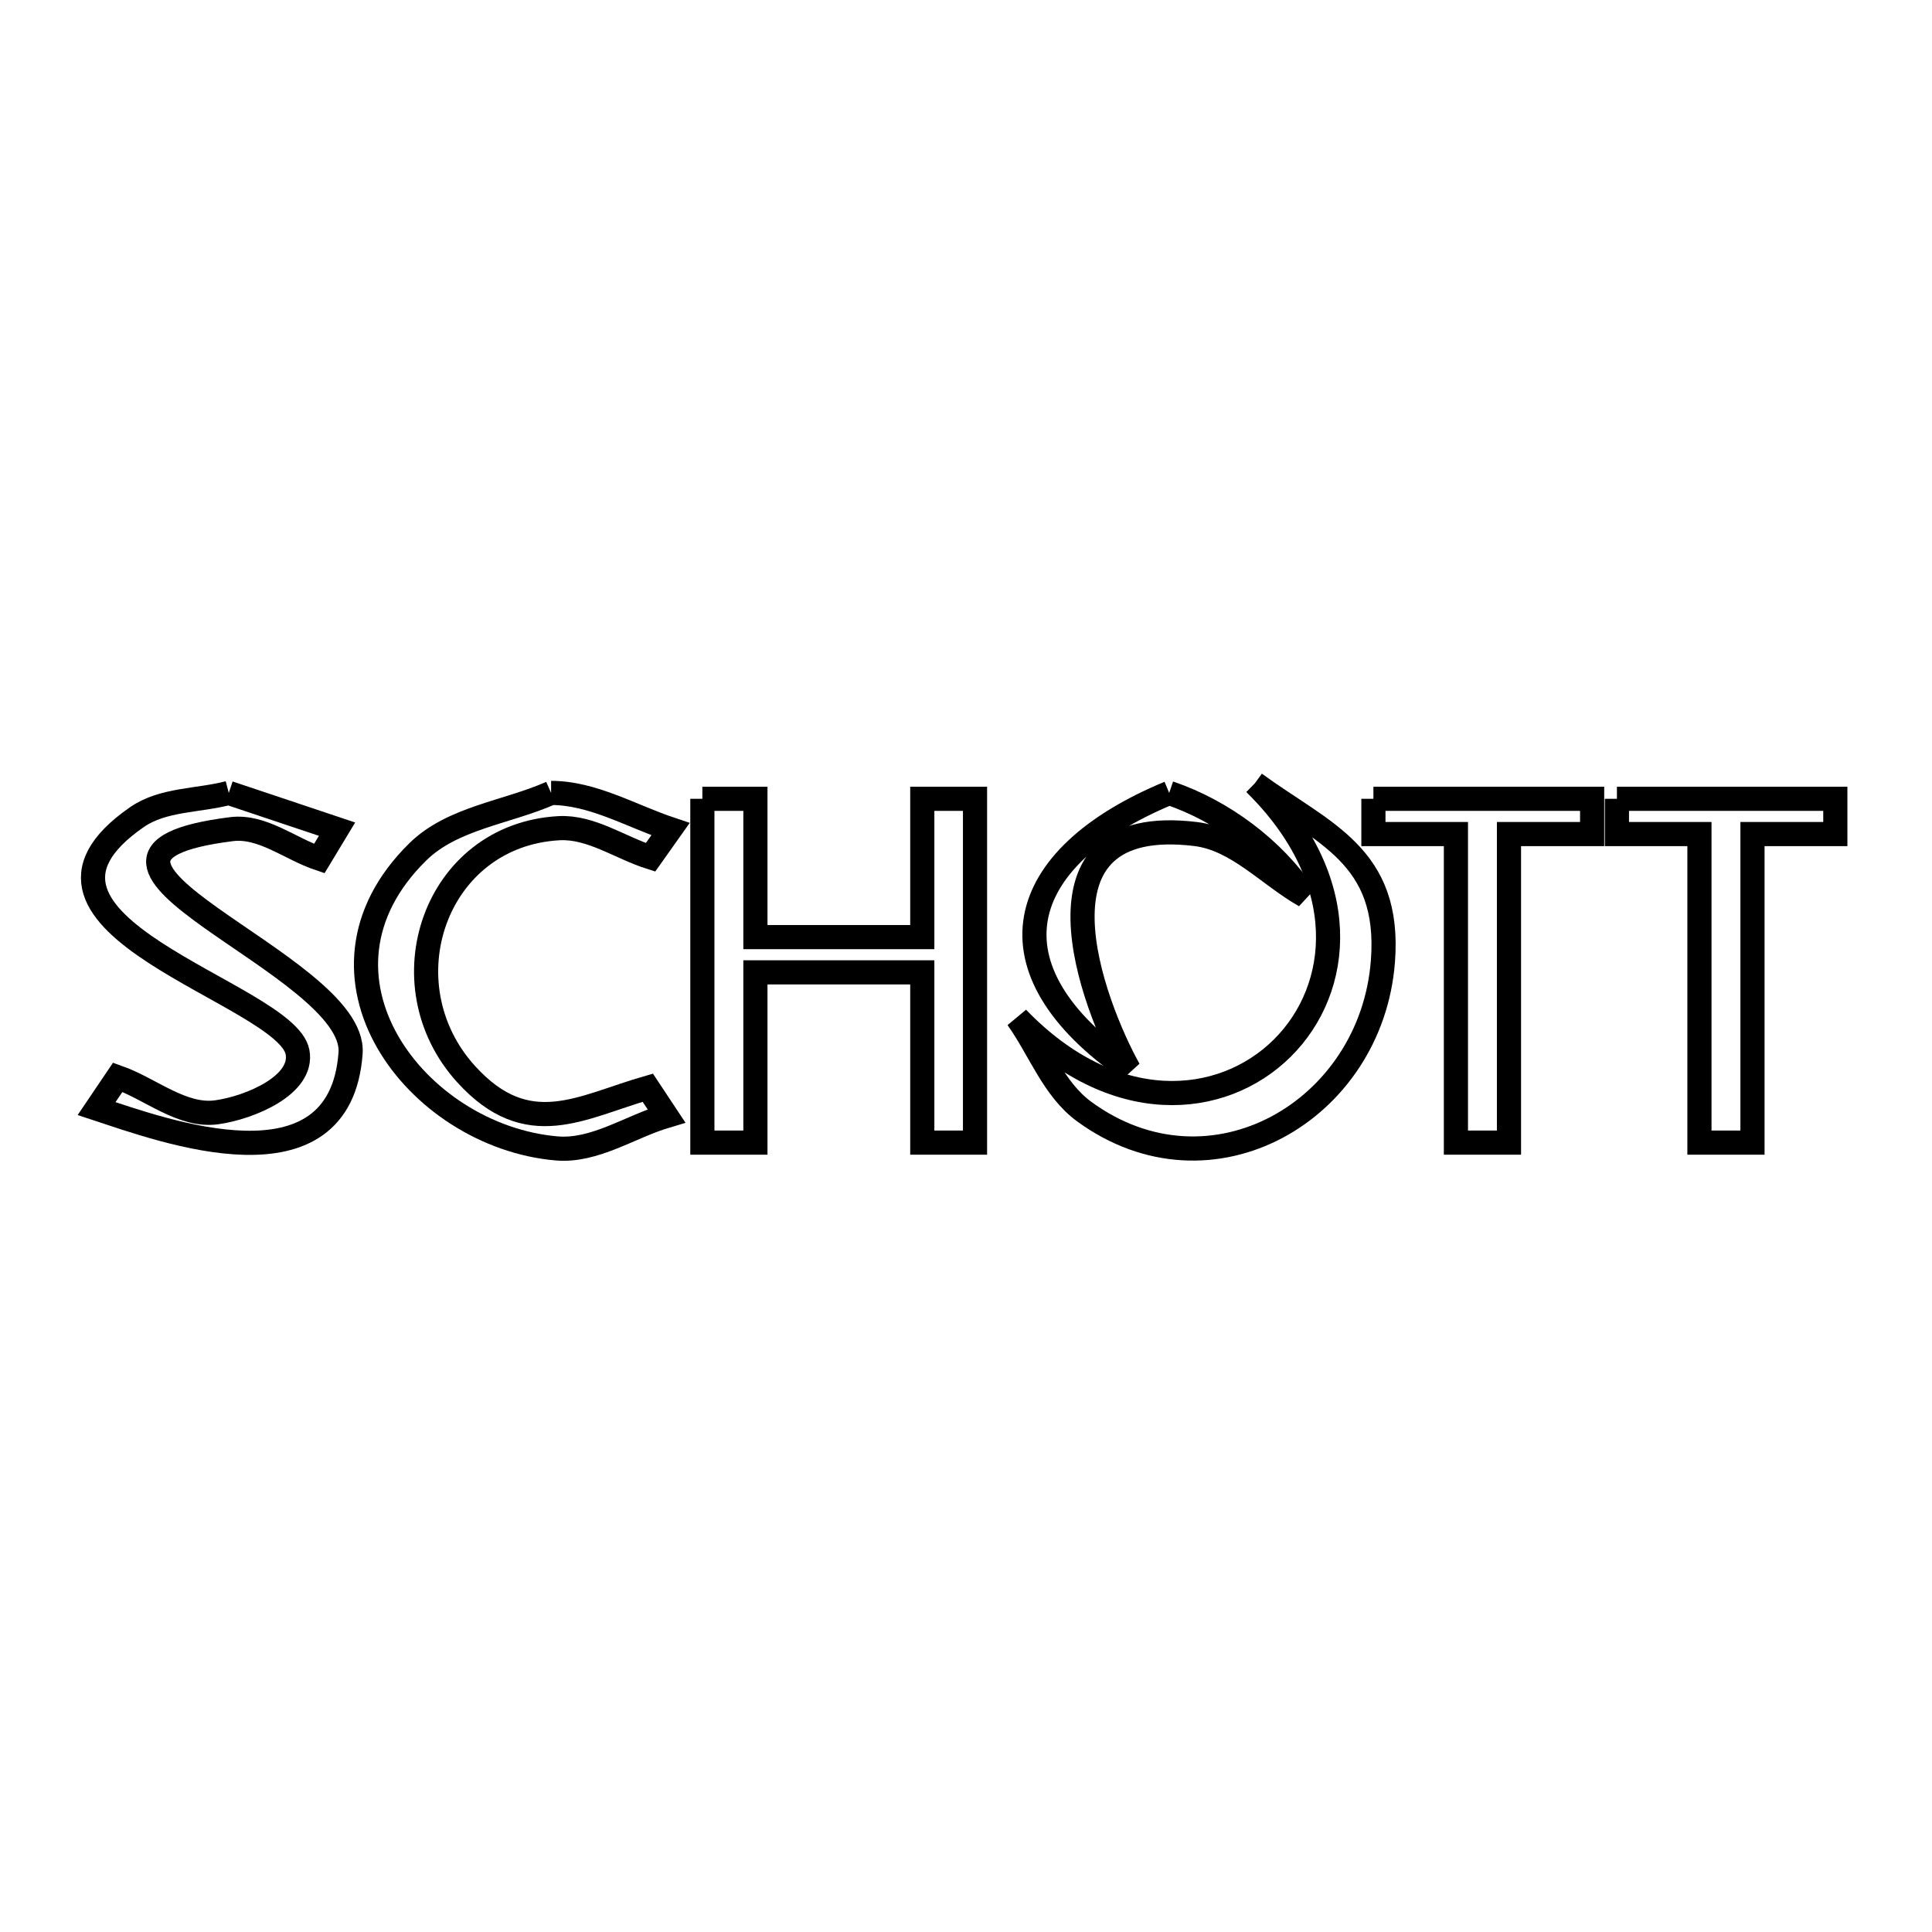 <svg xmlns="http://www.w3.org/2000/svg" viewBox="0.0 0.0 24.0 24.0" height="200px" width="200px"><path fill="none" stroke="black" stroke-width=".3" stroke-opacity="1.0"  filling="0" d="M15.587 9.732 L15.587 9.732 C16.439 10.354 17.28 10.626 17.179 11.942 C17.037 13.797 15.045 14.96 13.469 13.809 C13.084 13.528 12.915 13.034 12.638 12.647 L12.638 12.647 C15.026 15.124 18.038 12.142 15.587 9.732 L15.587 9.732"></path>
<path fill="none" stroke="black" stroke-width=".3" stroke-opacity="1.0"  filling="0" d="M2.842 9.85 L2.842 9.85 C3.29 10 3.739 10.15 4.187 10.3 L3.966 10.666 C3.603 10.544 3.257 10.252 2.876 10.3 C0.145 10.643 4.434 11.97 4.355 13.081 C4.227 14.863 2.023 14.042 1.2 13.771 L1.463 13.382 C1.873 13.527 2.263 13.877 2.694 13.817 C3.106 13.759 3.772 13.479 3.696 13.07 C3.559 12.335 -0.227 11.484 1.702 10.15 C2.025 9.926 2.462 9.95 2.842 9.85 L2.842 9.85"></path>
<path fill="none" stroke="black" stroke-width=".3" stroke-opacity="1.0"  filling="0" d="M6.846 9.85 L6.846 9.85 C7.363 9.85 7.839 10.136 8.329 10.3 L8.081 10.65 C7.702 10.53 7.342 10.267 6.945 10.288 C5.397 10.373 4.772 12.223 5.791 13.344 C6.558 14.188 7.221 13.749 8.047 13.512 L8.279 13.862 C7.824 13.997 7.387 14.307 6.915 14.266 C5.168 14.116 3.636 12.109 5.19 10.582 C5.621 10.159 6.294 10.094 6.846 9.85 L6.846 9.85"></path>
<path fill="none" stroke="black" stroke-width=".3" stroke-opacity="1.0"  filling="0" d="M14.524 9.85 L14.524 9.85 C15.192 10.077 15.815 10.543 16.211 11.127 L16.211 11.127 C15.759 10.871 15.37 10.424 14.855 10.361 C12.651 10.091 13.584 12.497 14.024 13.287 L14.024 13.287 C12.223 12.043 12.576 10.658 14.524 9.85 L14.524 9.85"></path>
<path fill="none" stroke="black" stroke-width=".3" stroke-opacity="1.0"  filling="0" d="M8.725 9.923 L9.384 9.923 L9.384 11.641 L11.457 11.641 L11.457 9.923 L12.112 9.923 L12.112 14.194 L11.457 14.194 L11.457 12.079 L9.384 12.079 L9.384 14.194 L8.725 14.194 L8.725 9.923"></path>
<path fill="none" stroke="black" stroke-width=".3" stroke-opacity="1.0"  filling="0" d="M17.061 9.923 L19.778 9.923 L19.778 10.361 L18.745 10.361 L18.745 14.194 L18.086 14.194 L18.086 10.361 L17.061 10.361 L17.061 9.923"></path>
<path fill="none" stroke="black" stroke-width=".3" stroke-opacity="1.0"  filling="0" d="M20.086 9.923 L22.799 9.923 L22.799 10.361 L21.77 10.361 L21.77 14.194 L21.111 14.194 L21.111 10.361 L20.086 10.361 L20.086 9.923"></path></svg>